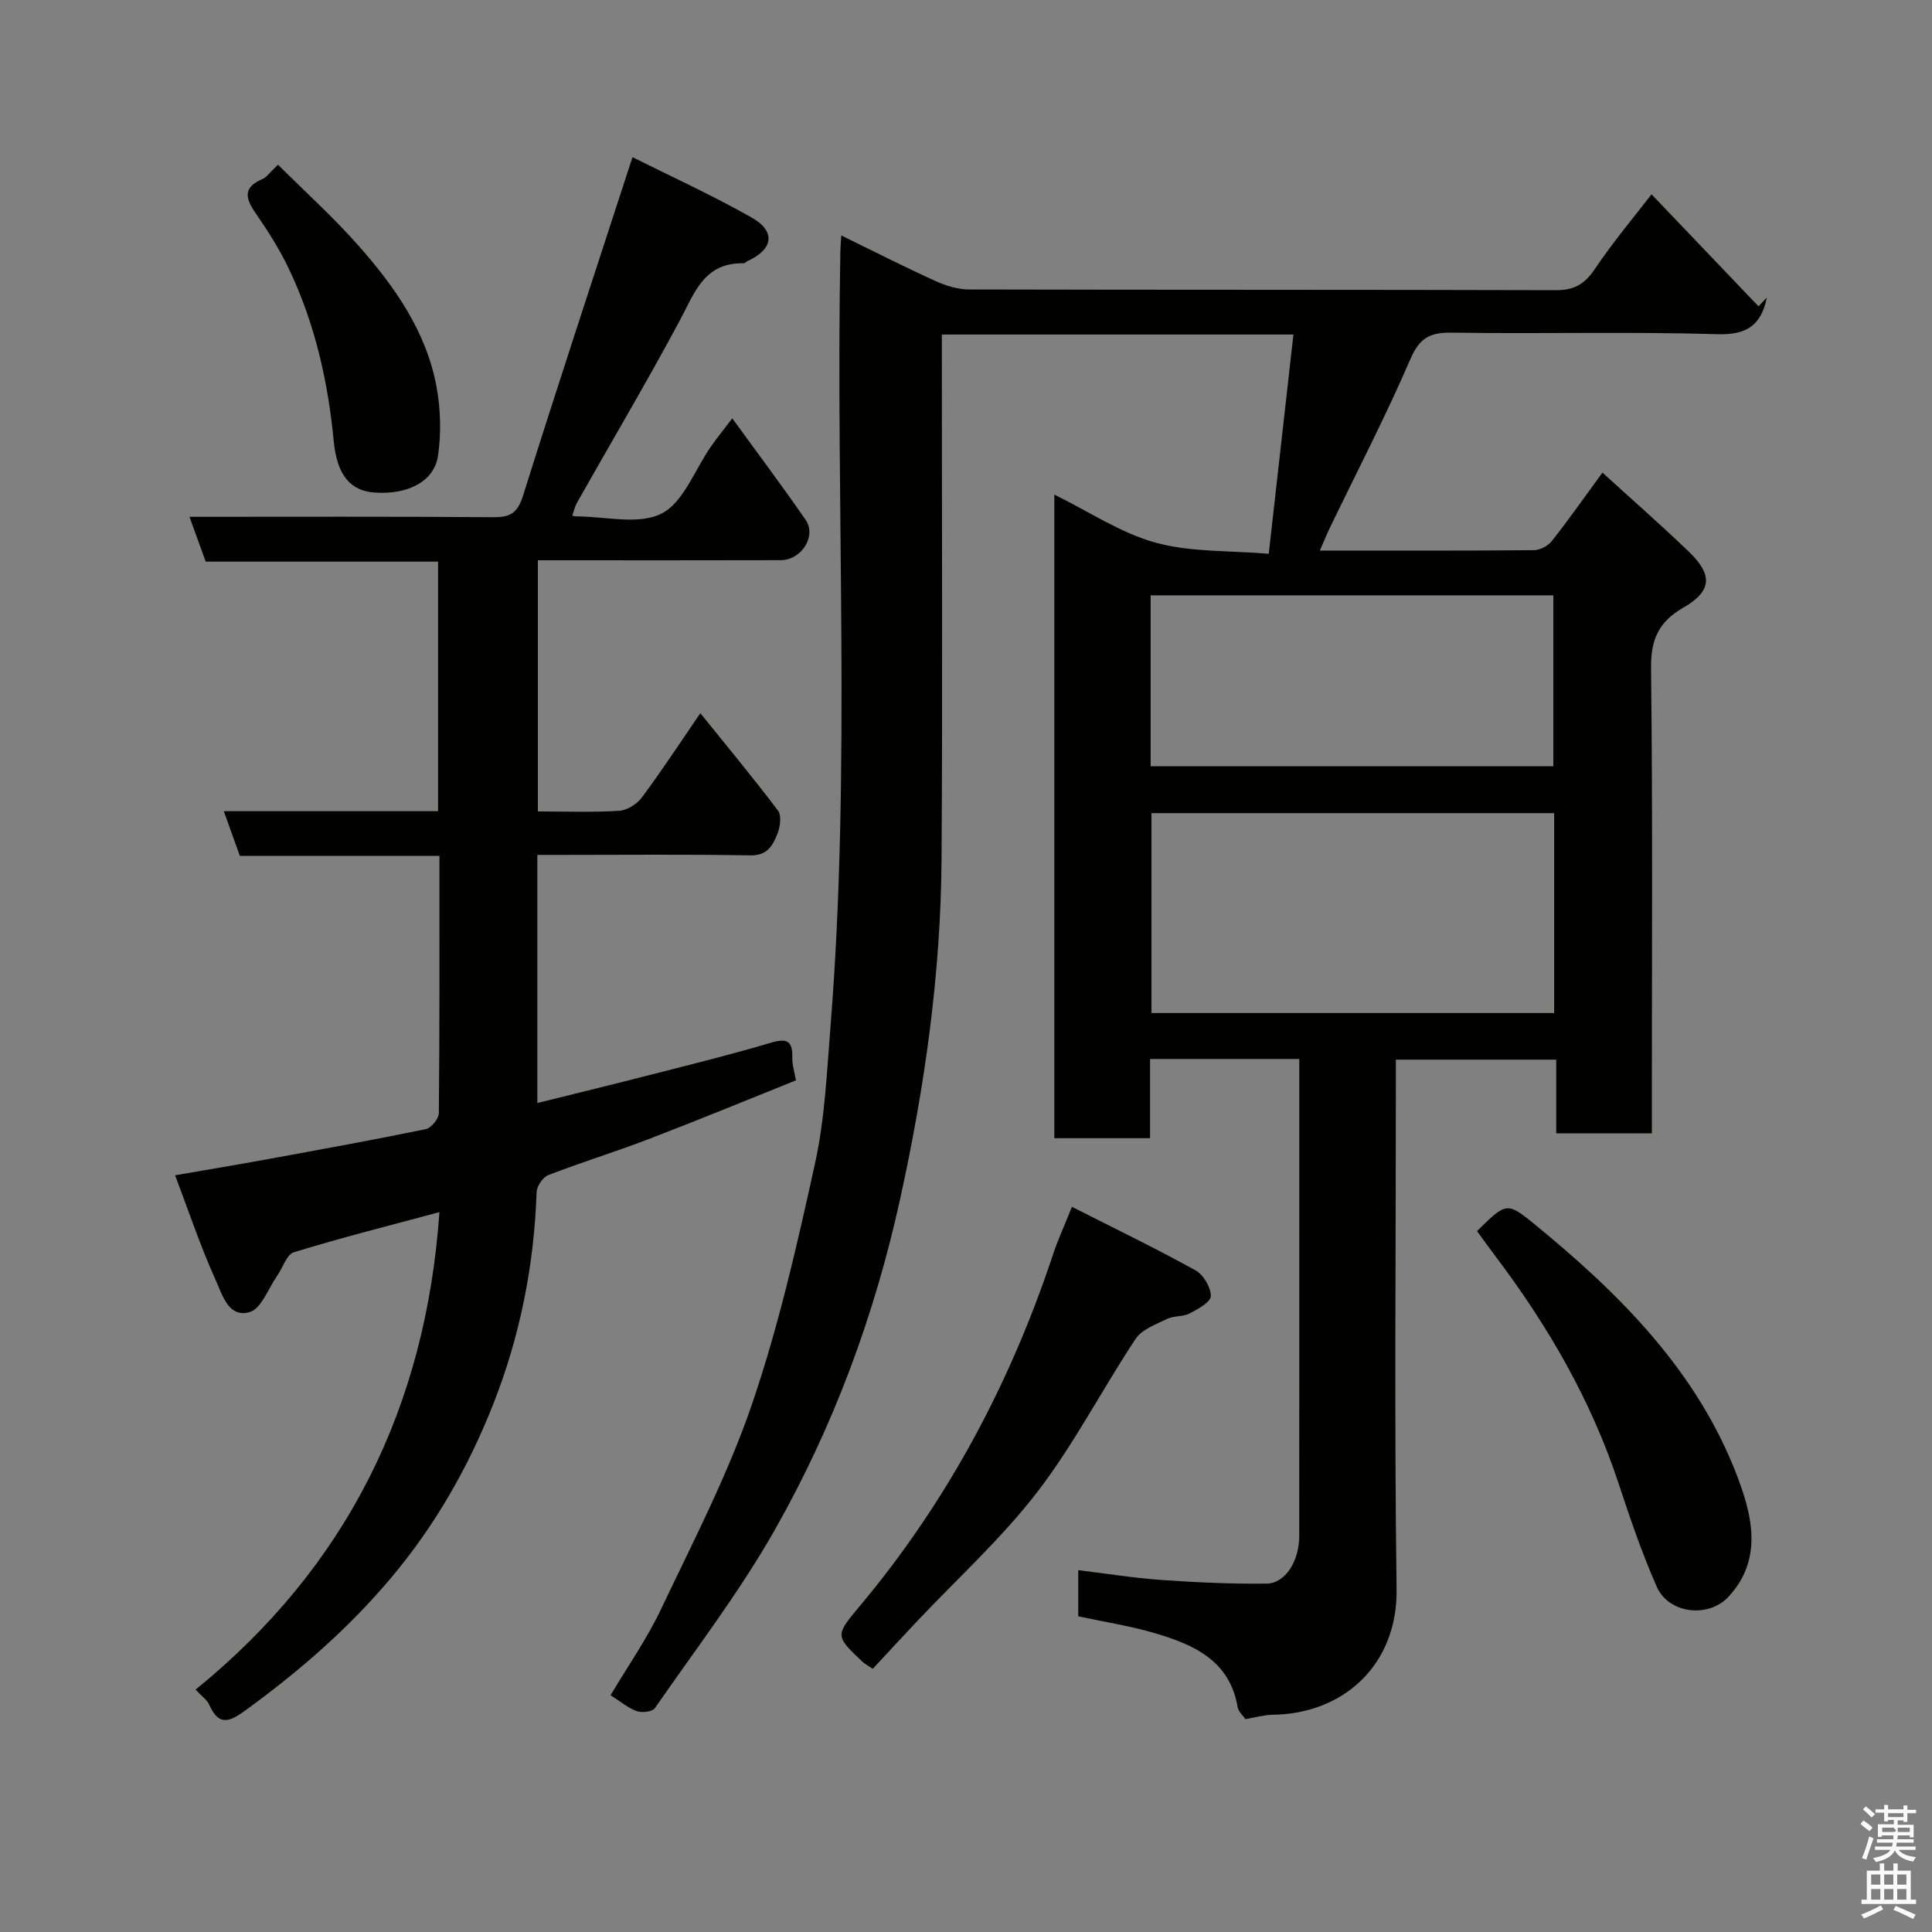 <svg enable-background="new 0 0 400 400" viewBox="0 0 400 400" xmlns="http://www.w3.org/2000/svg"><rect x="0" y="0" width="400" height="400" fill="#808080" stroke="none"/><path d="m385.2 377.6.6-.7c.6.4 1.3.9 1.9 1.5l-.6.7c-.8-.5-1.4-1-1.9-1.5zm.3 7.1c.6-1.4 1.1-2.9 1.5-4.5.3.1.6.3.9.4-.5 1.4-1 2.9-1.5 4.4zm.2-10.1.6-.6c.7.5 1.3 1.1 1.9 1.6l-.7.7c-.6-.6-1.2-1.2-1.8-1.7zm8.4-.8h.8v.9h1.8v.7h-1.8v1.8h-.8v-.3h-1.2v.9h3.3v2.6h-.8v-.4h-2.5c0 .3 0 .6-.1.8h3.4v.7h-3.5c0 .3-.1.6-.1.8h4v.7h-3.5c.7.9 1.9 1.3 3.6 1.5-.2.2-.4.5-.6.9-1.9-.3-3.2-1.1-3.8-2.3-.5 1.1-1.8 2-3.9 2.4-.2-.3-.4-.5-.6-.8 1.9-.4 3.1-.9 3.6-1.7h-3.2v-.7h3.5c.1-.2.1-.5.2-.8h-3.3v-.7h3.4c0-.2 0-.5 0-.8h-2.4v.3h-.8v-2.6h3.3v-.9h-1.2v.3h-.8v-1.8h-1.8v-.7h1.8v-.9h.8v.9h3.2zm-4.4 5.5h2.4c1-.3 0-.6 0-.9h-2.4zm1.2-3.1h3.2v-.8h-3.2zm4.4 2.2h-2.4v.9h2.5v-.9z" fill="#fafafb"/><path d="m389.2 385.8h.9v1.5h1.9v-1.5h.9v1.5h2.7v6h1.1v.9h-11.3v-.9h1.1v-6h2.7zm.2 8.7.5.8c-1.2.6-2.5 1.3-4 1.9-.2-.3-.3-.6-.6-.8 1.6-.6 3-1.3 4.1-1.9zm-2-4.3h1.9v-2.1h-1.9zm0 3.1h1.9v-2.2h-1.9zm2.7-3.1h1.9v-2.1h-1.9zm0 3.1h1.9v-2.2h-1.9zm2.4 1.3c1.4.6 2.7 1.2 4.1 1.8l-.5.9c-1.5-.7-2.8-1.4-4.1-1.9zm2.2-6.5h-1.9v2.1h1.9zm-1.9 5.2h1.9v-2.2h-1.9z" fill="#fafafb"/><g fill="#010100"><path d="m269 219.25c-10.66 0-20.59 0-30.89 0v16.4c-6.75 0-13.13 0-19.82 0 0-44.12 0-88.19 0-133.25 7.23 3.55 13.76 7.97 20.97 9.95 7.31 2.01 15.28 1.61 23.42 2.3 1.76-15.62 3.42-30.38 5.11-45.39-24.11 0-48.18 0-72.79 0v5.51c0 34.33.16 68.65-.06 102.98-.15 23.86-3.48 47.37-8.62 70.68-5.3 24.06-13.79 46.96-25.9 68.31-7.3 12.87-16.39 24.72-24.84 36.92-.52.75-2.66.99-3.74.61-1.77-.62-3.29-1.94-5.43-3.29 3.59-6.05 7.54-11.68 10.44-17.8 6.63-13.96 13.82-27.8 18.81-42.37 5.56-16.25 9.39-33.15 13.09-49.97 2.03-9.24 2.44-18.86 3.2-28.35 4.27-53.47 1.04-107.05 2.04-160.57.02-.83.1-1.65.19-3.17 6.7 3.27 13.05 6.51 19.53 9.45 2.16.98 4.65 1.73 6.99 1.73 40.49.1 80.98.03 121.47.15 3.76.01 5.94-1.28 8.02-4.38 3.73-5.56 8.07-10.7 11.74-15.47 7.25 7.6 14.7 15.39 22.15 23.19.58-.61 1.15-1.21 1.73-1.82-1.16 5.57-3.96 7.78-10.18 7.59-18.31-.55-36.65-.03-54.98-.32-4.54-.07-6.72 1.02-8.63 5.45-5.09 11.79-11.02 23.22-16.61 34.8-.7 1.45-1.3 2.94-2.15 4.87 15.07 0 29.69.05 44.3-.08 1.27-.01 2.92-.87 3.71-1.87 3.53-4.48 6.82-9.16 10.5-14.19 6 5.47 12.08 10.79 17.9 16.38 4.98 4.79 4.77 8.16-1.13 11.56-5.13 2.95-6.78 6.6-6.71 12.58.36 30.16.17 60.32.17 90.48v5.79c-6.65 0-13.04 0-19.8 0 0-4.97 0-9.91 0-15.25-11.08 0-21.8 0-33.2 0v5.17c0 34.83-.33 69.65.15 104.47.21 15.74-11.09 25.82-25.61 25.99-1.76.02-3.51.54-5.69.9-.47-.69-1.44-1.52-1.61-2.48-1.64-9.64-9.06-12.92-17.04-15.28-5.13-1.52-10.48-2.34-15.96-3.52 0-3.07 0-6.16 0-9.56 5.88.72 11.5 1.63 17.16 2.03 7.26.51 14.54.85 21.81.76 3.93-.05 6.78-4.65 6.78-9.9.02-23.66.01-47.32.01-70.98 0-9.12 0-18.26 0-27.74zm52.77-50.9c-28.1 0-55.8 0-83.37 0v41.39h83.37c0-13.85 0-27.44 0-41.39zm-83.54-9.7h83.37c0-12.06 0-23.78 0-35.39-27.98 0-55.56 0-83.37 0z"/><path d="m111.36 168c5.84 0 11.34.21 16.8-.13 1.64-.1 3.69-1.36 4.7-2.72 4.07-5.46 7.8-11.17 12.14-17.49 5.5 6.82 10.96 13.38 16.08 20.18.78 1.04.44 3.42-.15 4.87-.95 2.32-2.05 4.45-5.55 4.39-12.99-.24-25.99-.1-38.99-.1-1.63 0-3.25 0-5.14 0v51.37c8.16-2.03 16.02-3.94 23.85-5.95 8.19-2.1 16.41-4.12 24.51-6.54 3.39-1.01 4.53-.31 4.43 3.14-.04 1.42.44 2.85.75 4.66-10.08 4.04-20.29 8.25-30.6 12.2-6.83 2.62-13.84 4.77-20.67 7.41-1.13.44-2.38 2.29-2.42 3.54-.52 15.18-3.43 29.82-9.01 43.96-5.2 13.15-12.09 25.19-21.27 36.06-8.9 10.55-19.14 19.38-30.25 27.44-3.61 2.62-5.46 2.65-7.29-1.41-.45-.99-1.52-1.7-2.79-3.06 31.36-25.48 47.68-58.56 50.49-98.87-10.43 2.81-20.35 5.31-30.12 8.31-1.52.47-2.32 3.24-3.5 4.92-1.83 2.61-3.25 6.75-5.66 7.47-4.43 1.31-5.72-3.73-7.08-6.71-3.08-6.77-5.43-13.87-8.37-21.61 6.9-1.2 13.09-2.22 19.25-3.35 10.91-2 21.82-3.97 32.68-6.21 1.11-.23 2.67-2.16 2.68-3.32.17-17.63.12-35.25.12-53.25-13.97 0-27.57 0-41.32 0-1.12-3.13-2.14-5.98-3.32-9.25h44.36c0-17.29 0-34.22 0-51.67-15.94 0-32.01 0-48.11 0-1.19-3.28-2.22-6.12-3.36-9.28 21.32 0 42.14-.08 62.96.08 3.54.03 4.99-.93 6.11-4.49 7.25-23.08 14.84-46.04 22.65-70.05 7.65 3.83 16.35 7.8 24.64 12.48 5.1 2.88 4.51 6.61-.81 9.02-.29.13-.56.48-.84.47-8.26-.17-10.19 6.27-13.29 12.03-6.79 12.65-14.11 25.02-21.18 37.52-.46.82-.66 1.79-.98 2.7.44.09.6.15.76.15 5.99-.01 12.93 1.84 17.71-.58 4.57-2.32 6.88-9.08 10.22-13.86 1.3-1.85 2.72-3.61 4.43-5.86 5.26 7.25 10.37 14.04 15.19 21.03 2.31 3.35-.87 8.33-5.17 8.34-15.63.05-31.29.02-46.96.02-.98 0-1.97 0-3.31 0z"/><path d="m221.93 249.86c8.93 4.53 17.38 8.61 25.59 13.15 1.64.9 3.17 3.52 3.17 5.33 0 1.23-2.67 2.69-4.38 3.59-1.38.72-3.27.45-4.68 1.14-2.32 1.13-5.21 2.17-6.52 4.14-6.94 10.46-12.71 21.76-20.33 31.67-7.38 9.6-16.49 17.86-24.84 26.71-3.08 3.27-6.12 6.56-9.25 9.92-1.11-.76-1.69-1.05-2.14-1.47-5.58-5.3-5.69-5.39-.7-11.33 18.19-21.67 31.25-46.15 40.15-72.94 1-3.03 2.34-5.93 3.93-9.91z"/><path d="m305.8 254.88c5.89-5.78 6.15-6.11 11.54-1.72 17.91 14.6 34.18 30.74 42.5 52.9 3.02 8.05 5.06 16.95-1.98 24.54-4.15 4.47-12.37 3.51-14.83-2.05-3.07-6.95-5.54-14.19-7.92-21.42-5.67-17.2-14.59-32.59-25.44-46.97-1.27-1.67-2.49-3.38-3.87-5.28z"/><path d="m57.56 34.1c5.74 5.72 11.51 10.93 16.63 16.72 7.5 8.48 14.03 17.75 16.17 29.15.87 4.65 1 9.64.34 14.31-.76 5.38-6.16 8.14-13.02 7.71-5.03-.31-7.9-3.46-8.59-10.71-1.19-12.43-3.93-24.42-9.32-35.7-1.89-3.96-4.27-7.72-6.77-11.33-2.14-3.08-2.87-5.42 1.35-7.18.85-.36 1.45-1.32 3.21-2.97z"/></g></svg>